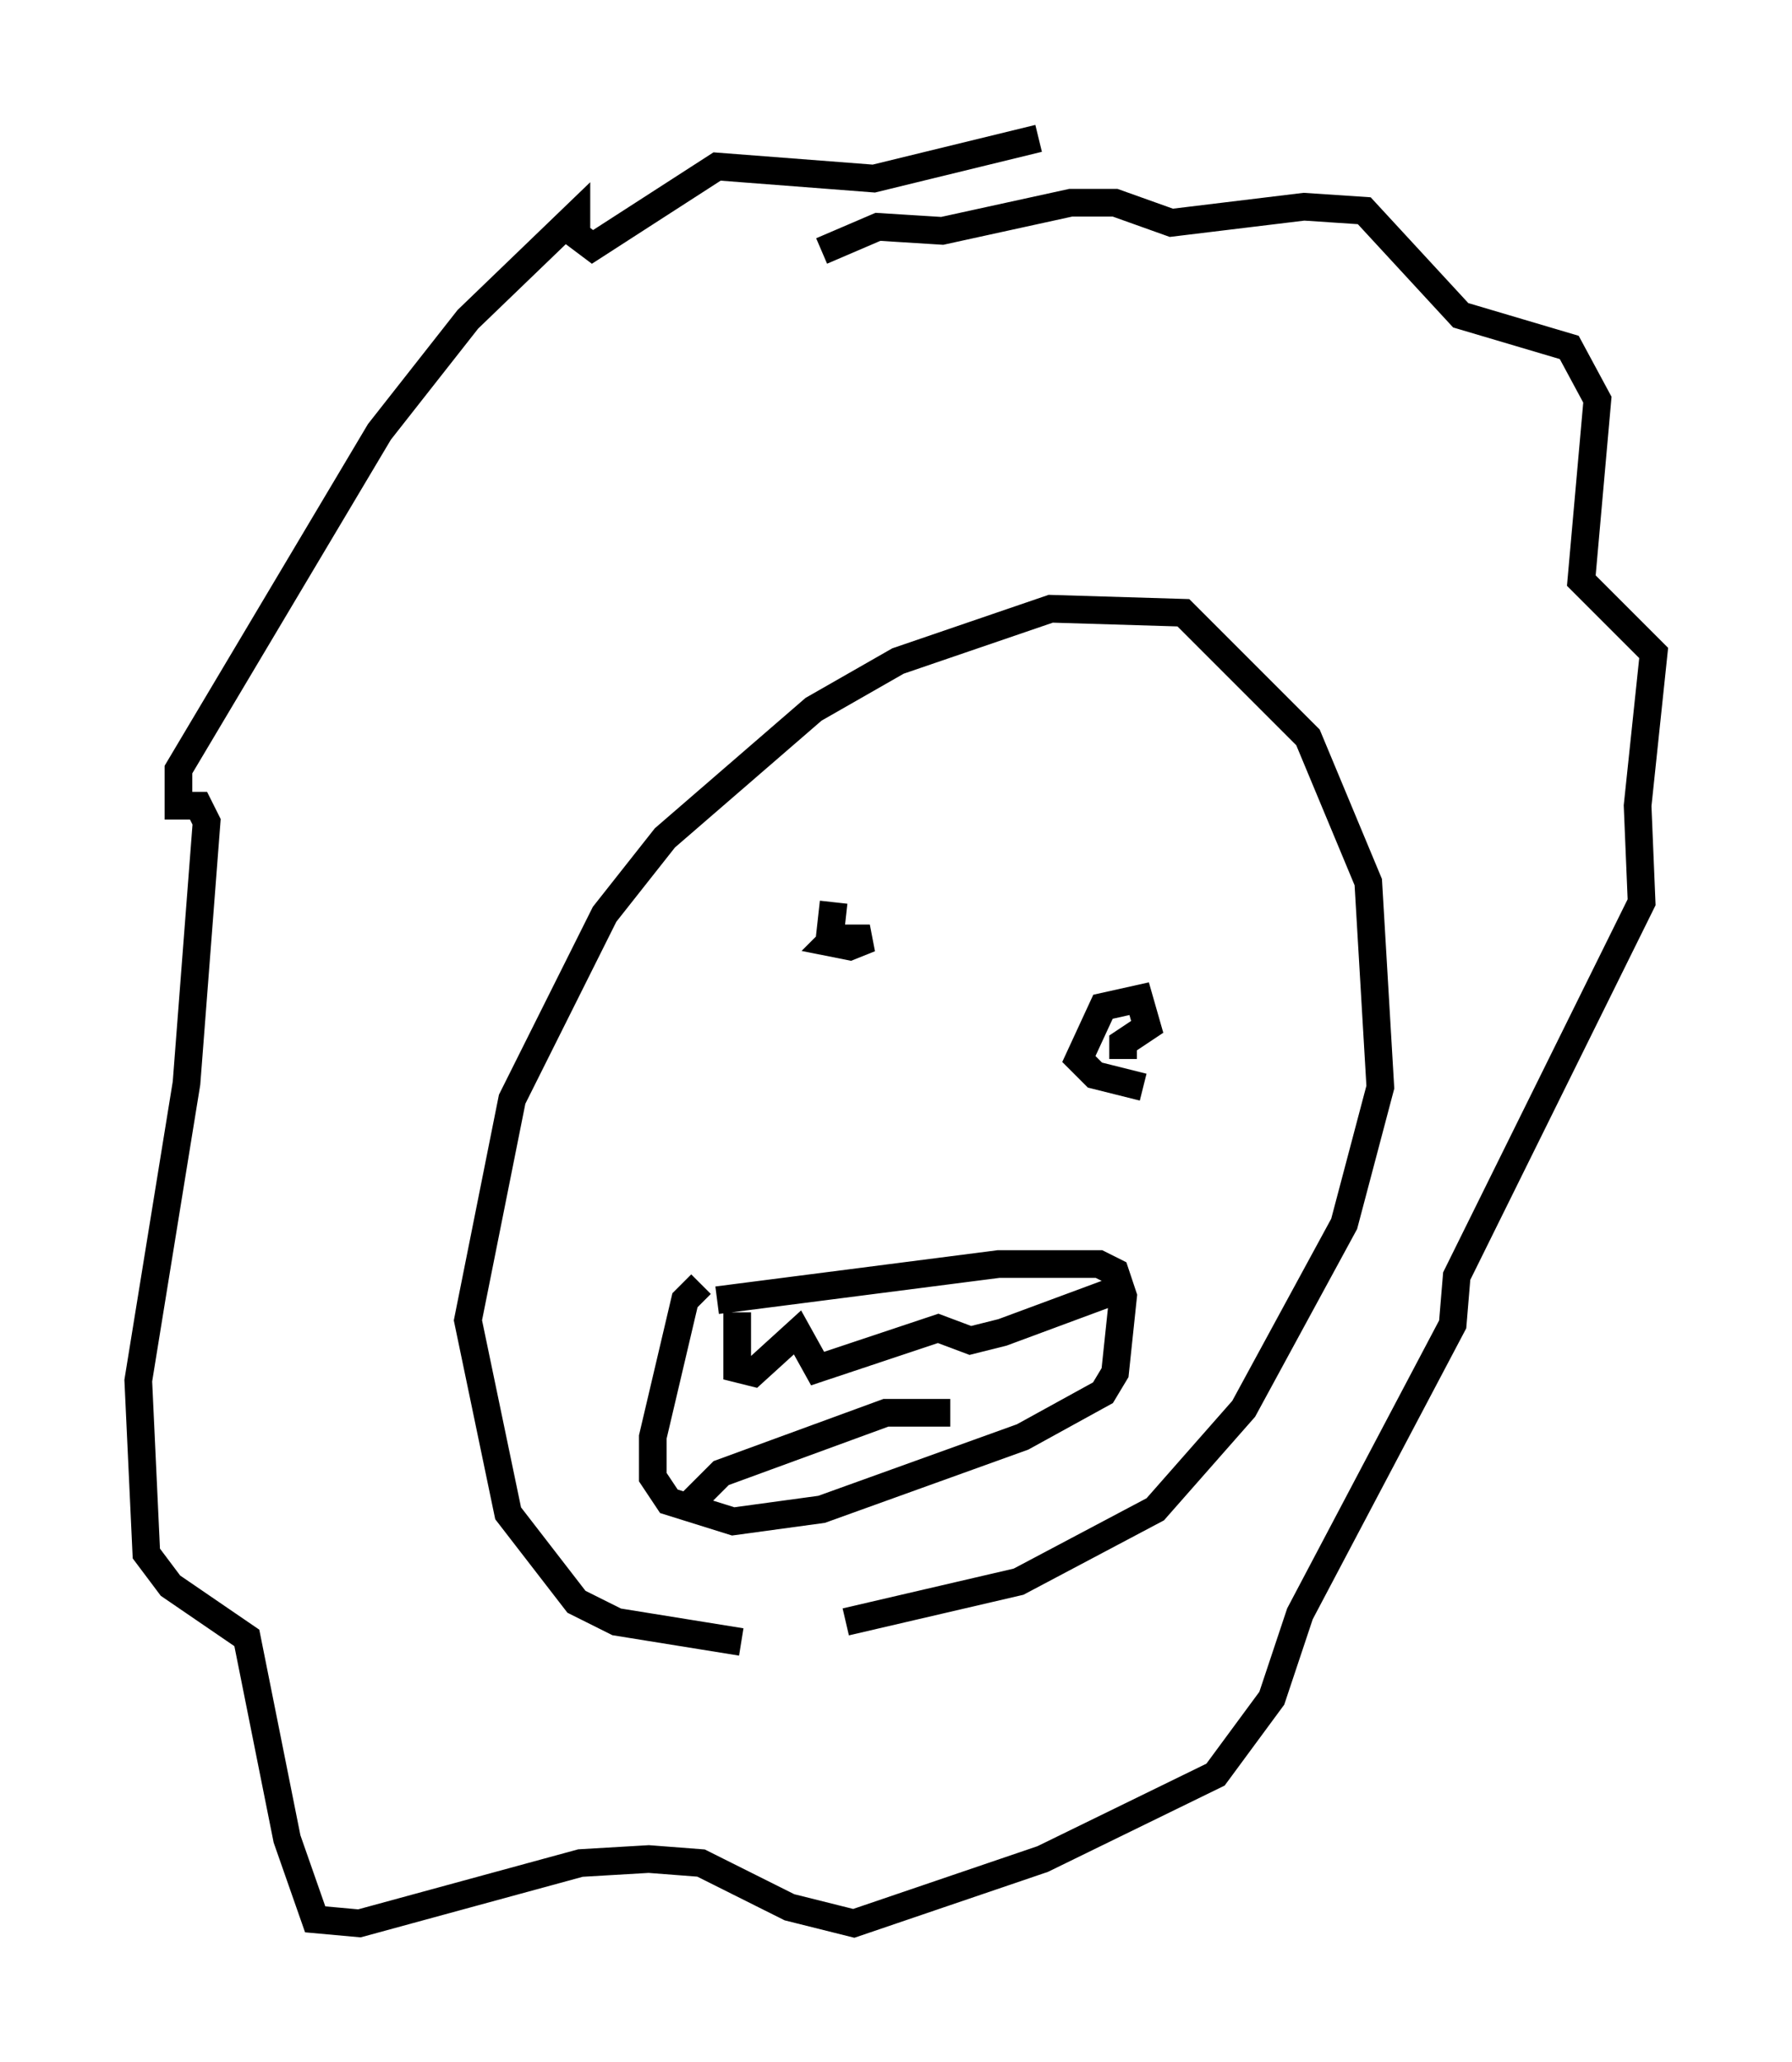 <?xml version="1.0" encoding="utf-8" ?>
<svg baseProfile="full" height="74.491" version="1.1" width="64.76" xmlns="http://www.w3.org/2000/svg" xmlns:ev="http://www.w3.org/2001/xml-events" xmlns:xlink="http://www.w3.org/1999/xlink"><defs /><rect fill="white" height="74.491" width="64.76" x="0" y="0" /><path d="M32.017, 59.324 m-5.229, 0.0 l-4.503, -0.726 -1.453, -0.726 l-2.469, -3.196 -1.453, -6.972 l1.598, -7.989 3.341, -6.682 l2.179, -2.76 5.374, -4.648 l3.05, -1.743 5.52, -1.888 l4.793, 0.145 4.503, 4.503 l2.179, 5.229 0.436, 7.408 l-1.307, 4.939 -3.631, 6.682 l-3.196, 3.631 -4.939, 2.615 l-6.246, 1.453 m-0.872, -49.531 l2.034, -0.872 2.324, 0.145 l4.648, -1.017 1.598, 0.0 l2.034, 0.726 4.793, -0.581 l2.179, 0.145 3.486, 3.777 l3.922, 1.162 1.017, 1.888 l-0.581, 6.536 2.615, 2.615 l-0.581, 5.52 0.145, 3.486 l-6.682, 13.508 -0.145, 1.743 l-5.52, 10.458 -1.017, 3.05 l-2.034, 2.76 -6.246, 3.05 l-6.827, 2.324 -2.324, -0.581 l-3.196, -1.598 -1.888, -0.145 l-2.469, 0.145 -7.989, 2.179 l-1.598, -0.145 -1.017, -2.905 l-1.453, -7.263 -2.76, -1.888 l-0.872, -1.162 -0.291, -6.246 l1.743, -10.749 0.726, -9.441 l-0.291, -0.581 -0.726, 0.0 l0.0, -1.307 7.263, -12.201 l3.196, -4.067 3.922, -3.777 l0.0, 0.726 0.581, 0.436 l4.503, -2.905 5.665, 0.436 l5.955, -1.453 m-7.408, 27.598 l-0.145, 1.307 1.453, 0.0 l-0.726, 0.291 -0.726, -0.145 l0.291, -0.291 m11.039, 5.52 l-1.743, -0.436 -0.581, -0.581 l0.872, -1.888 1.307, -0.291 l0.291, 1.017 -0.872, 0.581 l0.0, 0.581 m-14.67, 8.715 l10.168, -1.307 3.631, 0.0 l0.581, 0.291 0.291, 0.872 l-0.291, 2.76 -0.436, 0.726 l-2.905, 1.598 -7.263, 2.615 l-3.196, 0.436 -2.324, -0.726 l-0.581, -0.872 0.0, -1.453 l1.162, -4.939 0.581, -0.581 m1.307, 1.017 l0.0, 2.034 0.581, 0.145 l1.598, -1.453 0.726, 1.307 l4.358, -1.453 1.162, 0.436 l1.162, -0.291 3.922, -1.453 m-15.106, 7.553 l1.017, -1.017 5.955, -2.179 l2.324, 0.0 " fill="none" stroke="black" stroke-width="1" /></svg>